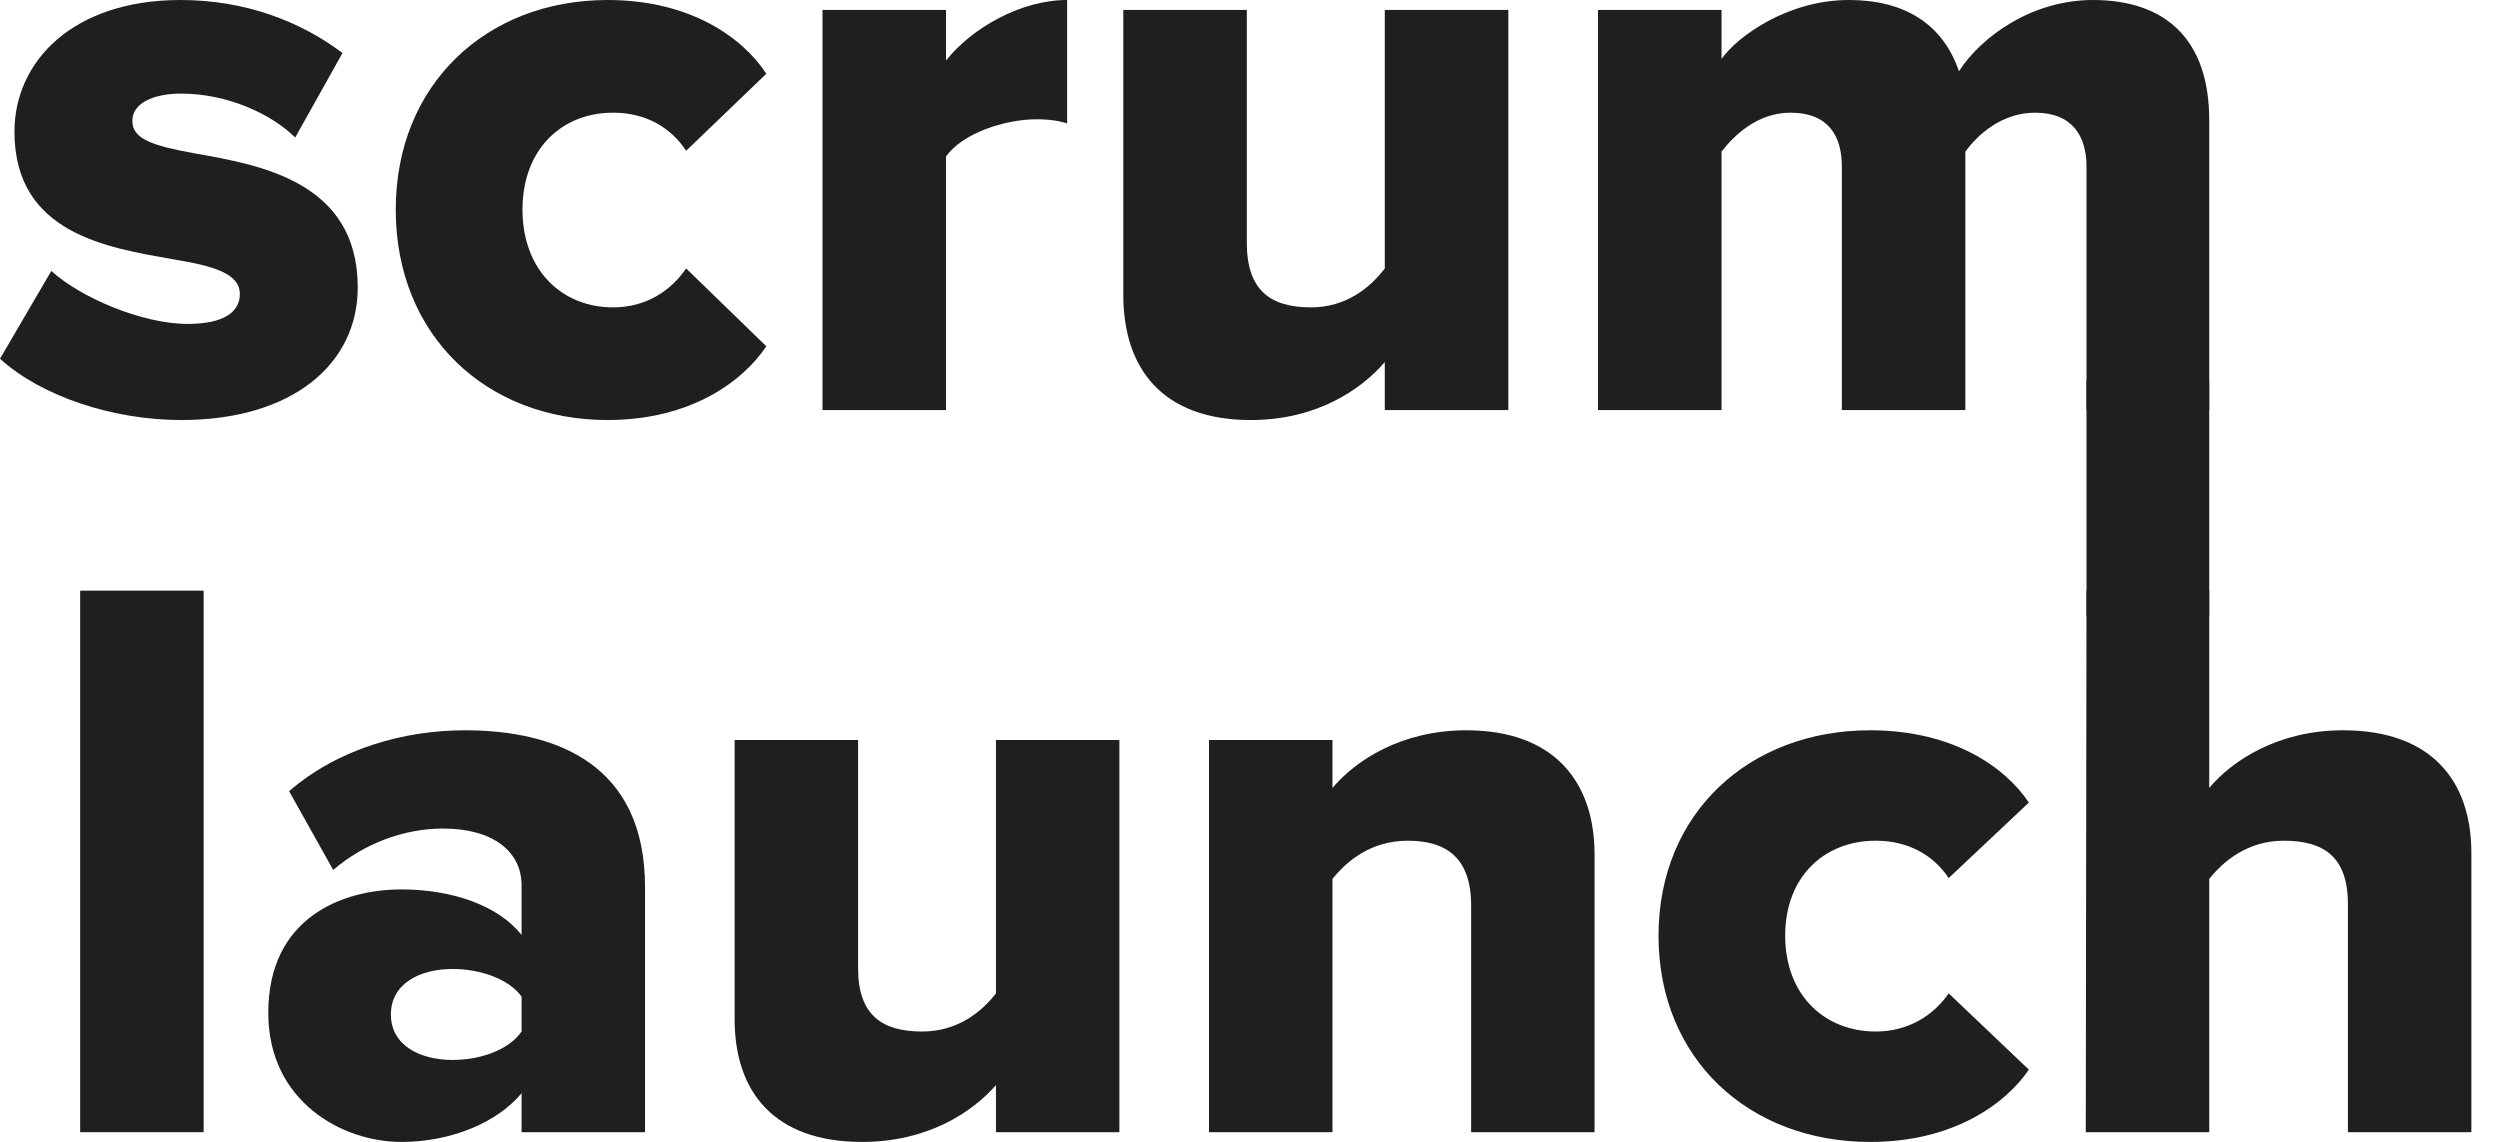 <svg width="81" height="37" viewBox="0 0 81 37" fill="none" xmlns="http://www.w3.org/2000/svg">
<path d="M0 11.623C1.325 12.831 3.639 13.609 5.874 13.609C9.486 13.609 11.591 11.784 11.591 9.314C11.591 5.879 8.421 5.342 6.289 4.966C4.964 4.724 4.288 4.51 4.288 3.919C4.288 3.355 4.938 3.033 5.874 3.033C7.381 3.033 8.81 3.704 9.564 4.456L11.097 1.718C9.746 0.698 7.953 0 5.848 0C2.365 0 0.468 1.986 0.468 4.268C0.468 7.57 3.483 8.026 5.614 8.402C6.913 8.616 7.771 8.858 7.771 9.529C7.771 10.093 7.277 10.495 6.081 10.495C4.6 10.495 2.599 9.636 1.663 8.778L0 11.623Z" fill="#1E1F21"/>
<path d="M12.822 6.791C12.822 10.871 15.759 13.609 19.684 13.609C22.387 13.609 24.076 12.348 24.829 11.22L22.231 8.697C21.737 9.422 20.931 9.959 19.866 9.959C18.202 9.959 16.929 8.751 16.929 6.791C16.929 4.832 18.202 3.651 19.866 3.651C20.931 3.651 21.737 4.134 22.231 4.885L24.829 2.389C24.076 1.235 22.387 0 19.684 0C15.759 0 12.822 2.738 12.822 6.791Z" fill="#1E1F21"/>
<path d="M26.649 13.287H30.651V5.073C31.171 4.322 32.548 3.865 33.588 3.865C34.004 3.865 34.342 3.919 34.575 4V0C33.068 0 31.483 0.913 30.651 1.96V0.322H26.649V13.287Z" fill="#1E1F21"/>
<path d="M44.867 13.287H48.87V0.322H44.867V8.697C44.399 9.314 43.62 9.959 42.476 9.959C41.177 9.959 40.397 9.422 40.397 7.865V0.322H36.395V9.556C36.395 11.945 37.668 13.609 40.527 13.609C42.632 13.609 44.088 12.643 44.867 11.73V13.287Z" fill="#1E1F21"/>
<path d="M67.603 13.287H71.579V3.892C71.579 1.235 70.124 0 67.811 0C65.835 0 64.198 1.181 63.47 2.308C62.95 0.778 61.703 0 59.91 0C57.935 0 56.323 1.154 55.778 1.906V0.322H51.775V13.287H55.778V4.912C56.193 4.375 56.947 3.651 58.013 3.651C59.234 3.651 59.676 4.402 59.676 5.395V13.287H63.678V4.912C64.068 4.375 64.848 3.651 65.939 3.651C67.135 3.651 67.603 4.402 67.603 5.395V13.287Z" fill="#1E1F21"/>
<path d="M2.598 36.683H6.598V19.137H2.598V36.683Z" fill="#1E1F21"/>
<path d="M16.899 36.683H20.899V28.739C20.899 24.793 18.068 23.661 15.055 23.661C13.133 23.661 10.977 24.24 9.367 25.634L10.796 28.186C11.808 27.318 13.107 26.845 14.354 26.845C15.964 26.845 16.899 27.581 16.899 28.686V30.291C16.146 29.344 14.665 28.817 13.003 28.817C11.081 28.817 8.692 29.738 8.692 32.816C8.692 35.684 11.081 36.999 13.003 36.999C14.613 36.999 16.12 36.367 16.899 35.42V36.683ZM16.899 33.421C16.483 34.026 15.548 34.342 14.665 34.342C13.601 34.342 12.665 33.868 12.665 32.869C12.665 31.869 13.601 31.395 14.665 31.395C15.548 31.395 16.483 31.711 16.899 32.29V33.421Z" fill="#1E1F21"/>
<path d="M32.269 36.683H36.268V23.977H32.269V32.185C31.801 32.79 31.022 33.421 29.879 33.421C28.581 33.421 27.802 32.895 27.802 31.369V23.977H23.802V33.026C23.802 35.368 25.074 36.999 27.931 36.999C30.035 36.999 31.489 36.052 32.269 35.157V36.683Z" fill="#1E1F21"/>
<path d="M47.665 36.683H51.664V27.686C51.664 25.345 50.366 23.661 47.509 23.661C45.405 23.661 43.925 24.635 43.172 25.529V23.977H39.172V36.683H43.172V28.476C43.639 27.897 44.418 27.239 45.613 27.239C46.86 27.239 47.665 27.791 47.665 29.344V36.683Z" fill="#1E1F21"/>
<path d="M53.736 30.317C53.736 34.316 56.671 36.999 60.593 36.999C63.294 36.999 64.982 35.762 65.735 34.657L63.138 32.185C62.645 32.895 61.84 33.421 60.775 33.421C59.112 33.421 57.84 32.237 57.84 30.317C57.84 28.397 59.112 27.239 60.775 27.239C61.84 27.239 62.645 27.713 63.138 28.449L65.735 26.003C64.982 24.872 63.294 23.661 60.593 23.661C56.671 23.661 53.736 26.345 53.736 30.317Z" fill="#1E1F21"/>
<path d="M76.072 36.683H80.072V27.634C80.072 25.292 78.773 23.661 75.916 23.661C73.813 23.661 72.332 24.635 71.579 25.529V19.137H67.603L67.579 36.683H71.579V28.476C72.046 27.897 72.826 27.239 73.994 27.239C75.267 27.239 76.072 27.739 76.072 29.291V36.683Z" fill="#1E1F21"/>
<path d="M67.603 12.321H71.579V19.977H67.603V12.321Z" fill="#1E1F21"/>
</svg>
